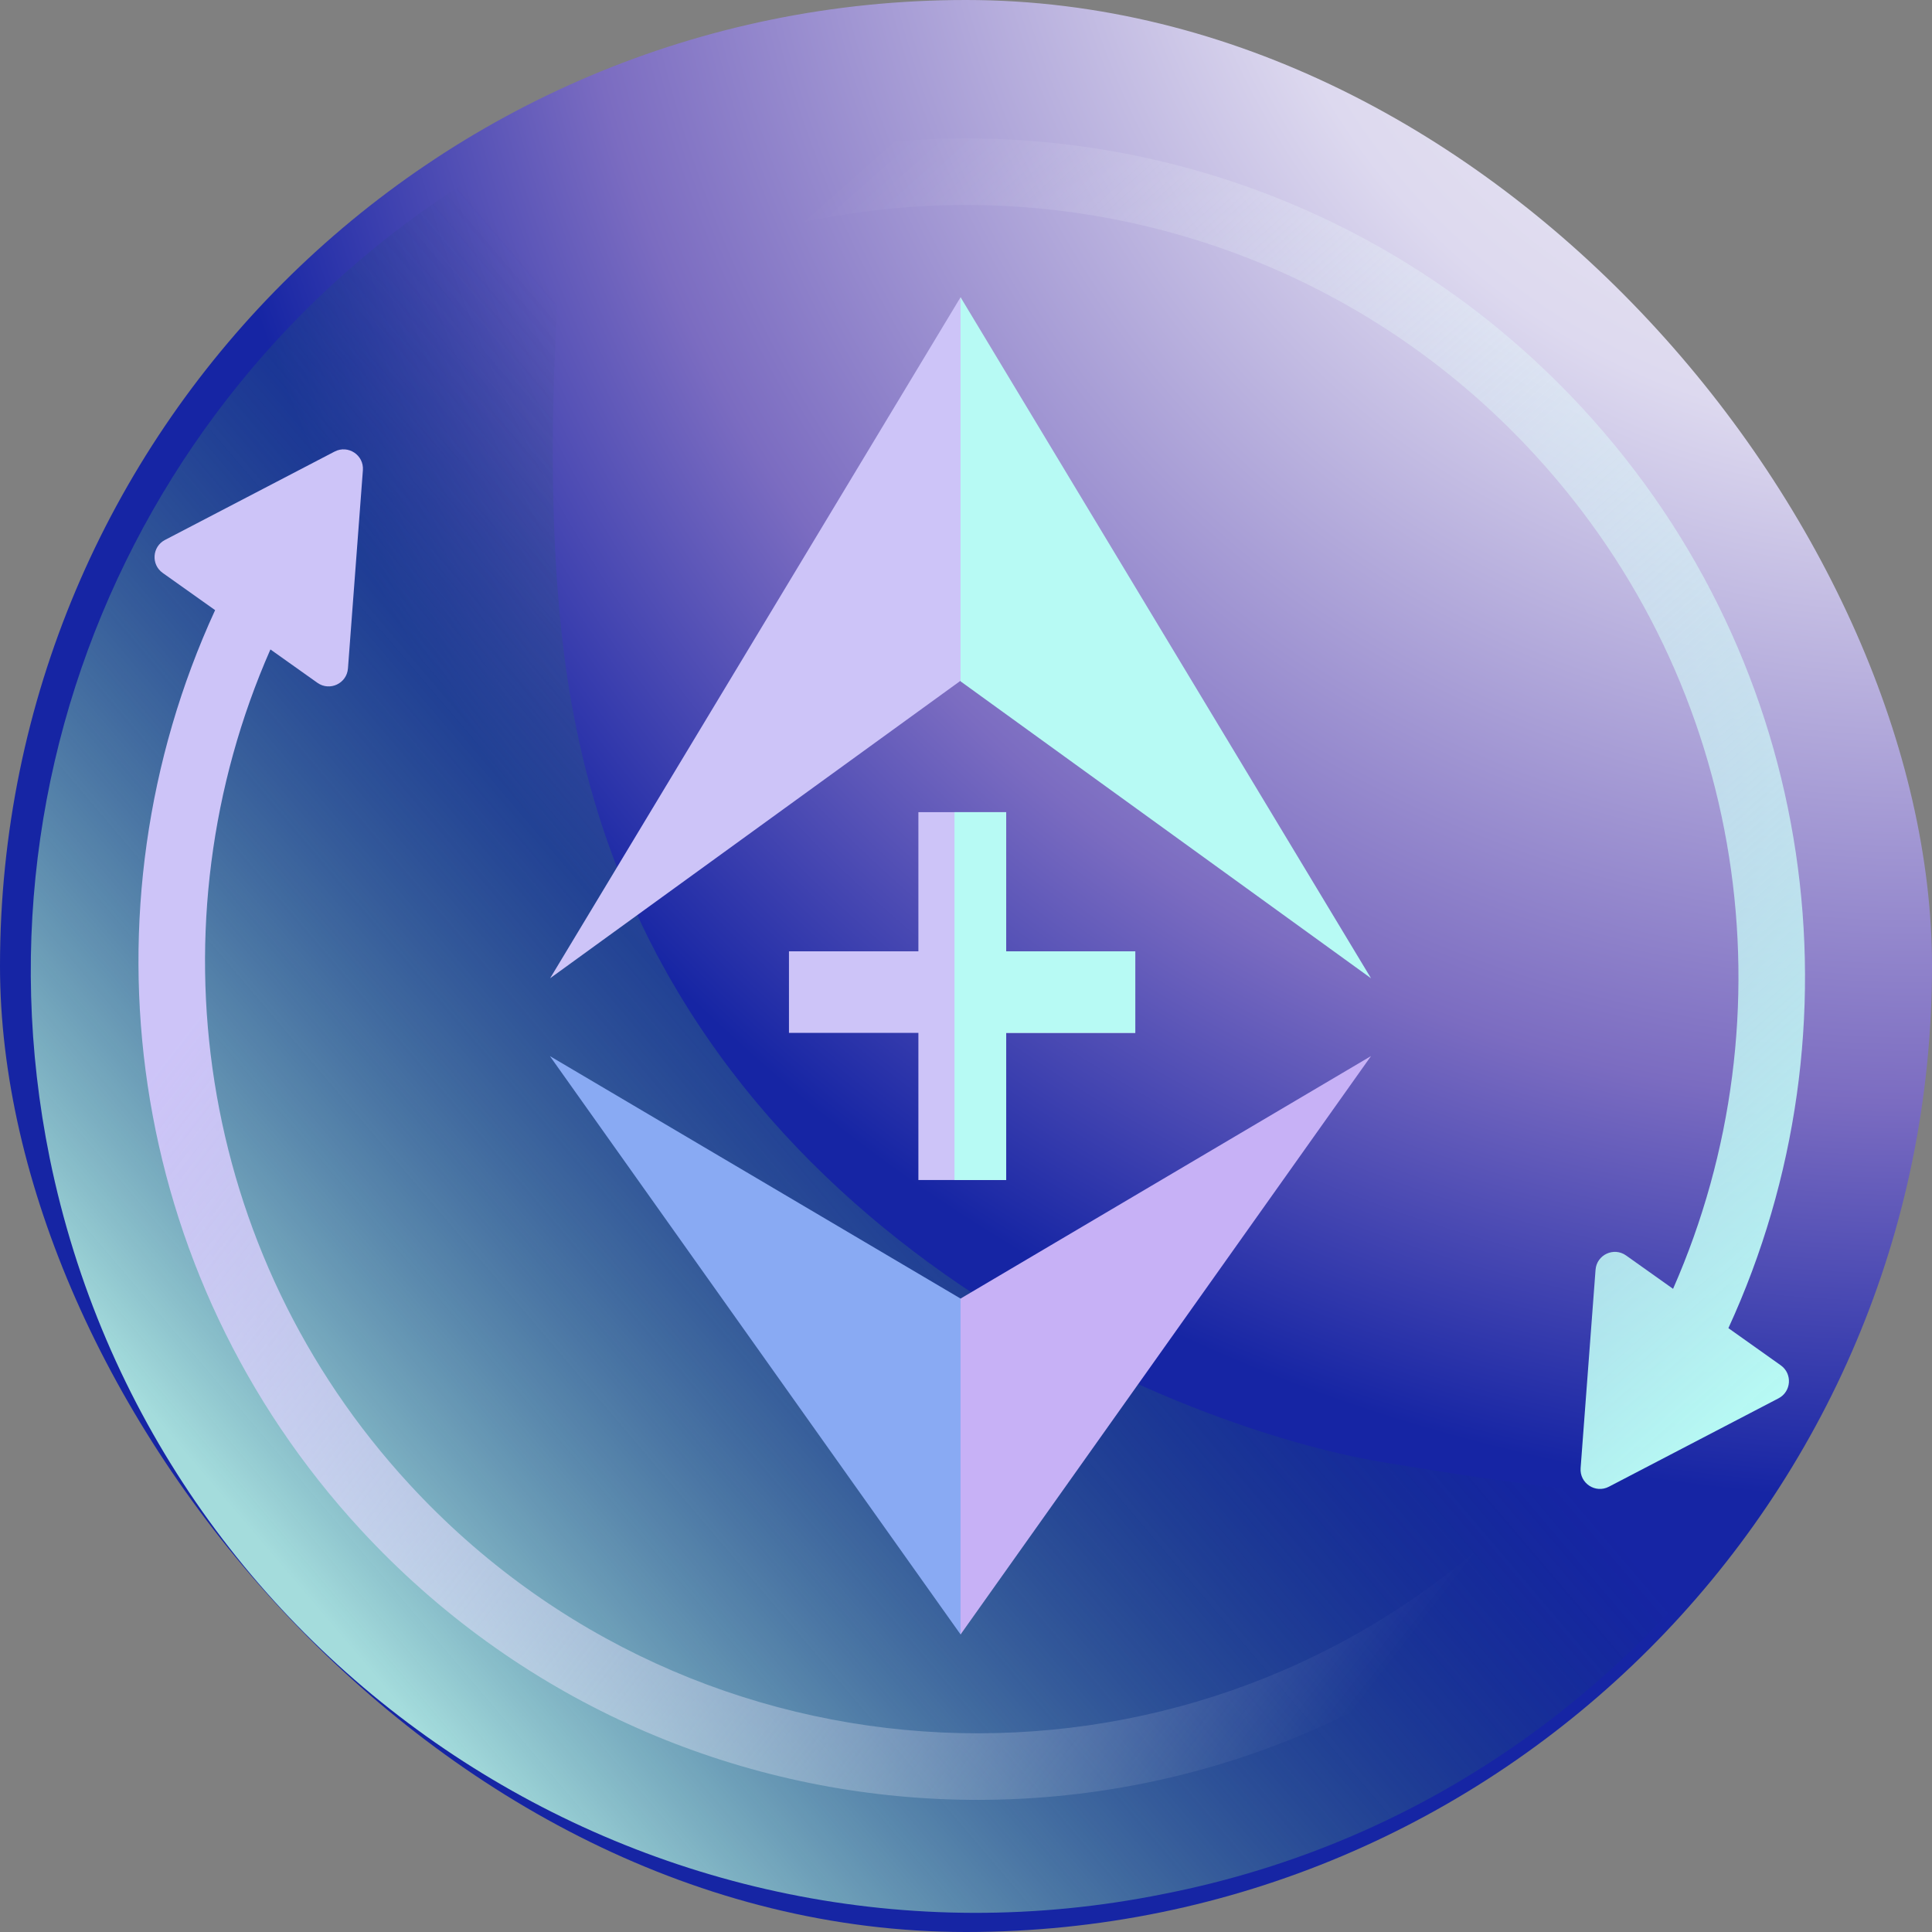 <svg width="130" height="130" viewBox="0 0 130 130" fill="none" xmlns="http://www.w3.org/2000/svg">
    <rect x="0" y="0" width="130" height="130" fill="#808080" stroke="none"/>
    <g clip-path="url(#clip0_10786_63496)">
        <path d="M65 130C100.899 130 130 100.898 130 65C130 29.102 100.899 0 65 0C29.102 0 0 29.102 0 65C0 100.898 29.102 130 65 130Z" fill="url(#paint0_radial_10786_63496)"/>
        <path d="M93.001 98.38C79.76 96.174 45.787 83.272 38.801 49.098C35.307 32.539 38.606 8.32 38.606 8.32C12.719 20.217 -2.591 48.694 3.346 77.935C10.332 112.109 43.914 134.387 78.287 127.443C96.005 123.973 110.202 113.45 119.45 99.392C114.84 101.492 106.242 100.587 93.001 98.38Z" fill="url(#paint1_linear_10786_63496)"/>
        <path fill-rule="evenodd" clip-rule="evenodd" d="M116.3 89.367L119.826 91.871C120.62 92.436 120.537 93.64 119.673 94.09L108.258 100.038C107.352 100.51 106.279 99.803 106.356 98.784L107.361 85.442C107.437 84.431 108.589 83.89 109.416 84.478L112.577 86.723C120.649 68.38 117.666 46.211 103.22 30.539C83.915 9.596 51.389 8.118 30.269 27.109C30.001 27.35 29.587 27.335 29.343 27.07L27.191 24.735C26.947 24.471 26.965 24.056 27.233 23.815C50.172 3.148 85.532 4.741 106.513 27.503C122.43 44.77 125.529 69.29 116.3 89.367Z" fill="url(#paint2_linear_10786_63496)"/>
        <path fill-rule="evenodd" clip-rule="evenodd" d="M14.474 41.055L10.948 38.551C10.154 37.987 10.236 36.782 11.101 36.332L22.515 30.385C23.422 29.913 24.494 30.62 24.418 31.639L23.413 44.98C23.336 45.992 22.185 46.532 21.358 45.945L18.196 43.699C10.125 62.042 13.108 84.211 27.554 99.883C46.858 120.827 79.385 122.304 100.504 103.313C100.772 103.073 101.186 103.087 101.43 103.352L103.583 105.687C103.827 105.952 103.808 106.366 103.541 106.607C80.602 127.275 45.242 125.682 24.26 102.919C8.343 85.652 5.244 61.132 14.474 41.055Z" fill="url(#paint3_linear_10786_63496)"/>
        <g clip-path="url(#clip1_10786_63496)">
            <path d="M64.634 20L65.237 22.05V45.369L37.016 65.825L64.634 20Z" fill="#CDC4F8"/>
            <path d="M64.634 20L92.252 65.825L64.634 45.846V20Z" fill="#B7FAF4"/>
            <path d="M64.635 87.378L64.975 87.793V108.987L64.635 109.98L37.001 71.062L64.635 87.378Z" fill="#89AAF3"/>
            <path d="M64.634 109.98V87.378L92.252 71.061L64.634 109.98Z" fill="#C7B1F6"/>
            <path d="M76.39 64.013V69.5H53.088V64.013H76.39ZM67.704 54.65V79.4H61.797V54.65H67.704Z" fill="#CDC4F8"/>
            <path fill-rule="evenodd" clip-rule="evenodd" d="M64.226 54.65H67.705V64.013H76.391V69.5H67.705V79.4H64.226V69.5V64.013V54.65Z" fill="#B7FAF4"/>
        </g>
    </g>
    <defs>
        <radialGradient id="paint0_radial_10786_63496" cx="0" cy="0" r="1" gradientUnits="userSpaceOnUse" gradientTransform="translate(130 -18.2) rotate(131.262) scale(162.131)">
            <stop stop-color="#FBFAF5"/>
            <stop offset="0.289" stop-color="#DDD9EF"/>
            <stop offset="0.571" stop-color="#7B6CC1"/>
            <stop offset="0.738" stop-color="#1625A4"/>
        </radialGradient>
        <linearGradient id="paint1_linear_10786_63496" x1="21.435" y1="108.367" x2="74.399" y2="63.284" gradientUnits="userSpaceOnUse">
            <stop stop-color="#A4DCDC"/>
            <stop offset="1" stop-color="#014343" stop-opacity="0"/>
        </linearGradient>
        <linearGradient id="paint2_linear_10786_63496" x1="125.021" y1="89.224" x2="56.5" y2="12" gradientUnits="userSpaceOnUse">
            <stop stop-color="#B7FAF4"/>
            <stop offset="1" stop-color="white" stop-opacity="0"/>
        </linearGradient>
        <linearGradient id="paint3_linear_10786_63496" x1="12" y1="70" x2="83.269" y2="125.293" gradientUnits="userSpaceOnUse">
            <stop stop-color="#CDC4F8"/>
            <stop offset="1" stop-color="white" stop-opacity="0"/>
        </linearGradient>
        <clipPath id="clip0_10786_63496">
            <rect width="130" height="130" rx="65" fill="white"/>
        </clipPath>
        <clipPath id="clip1_10786_63496">
            <rect width="55.252" height="90" fill="white" transform="matrix(-1 0 0 1 92.252 20)"/>
        </clipPath>
    </defs>
</svg>
